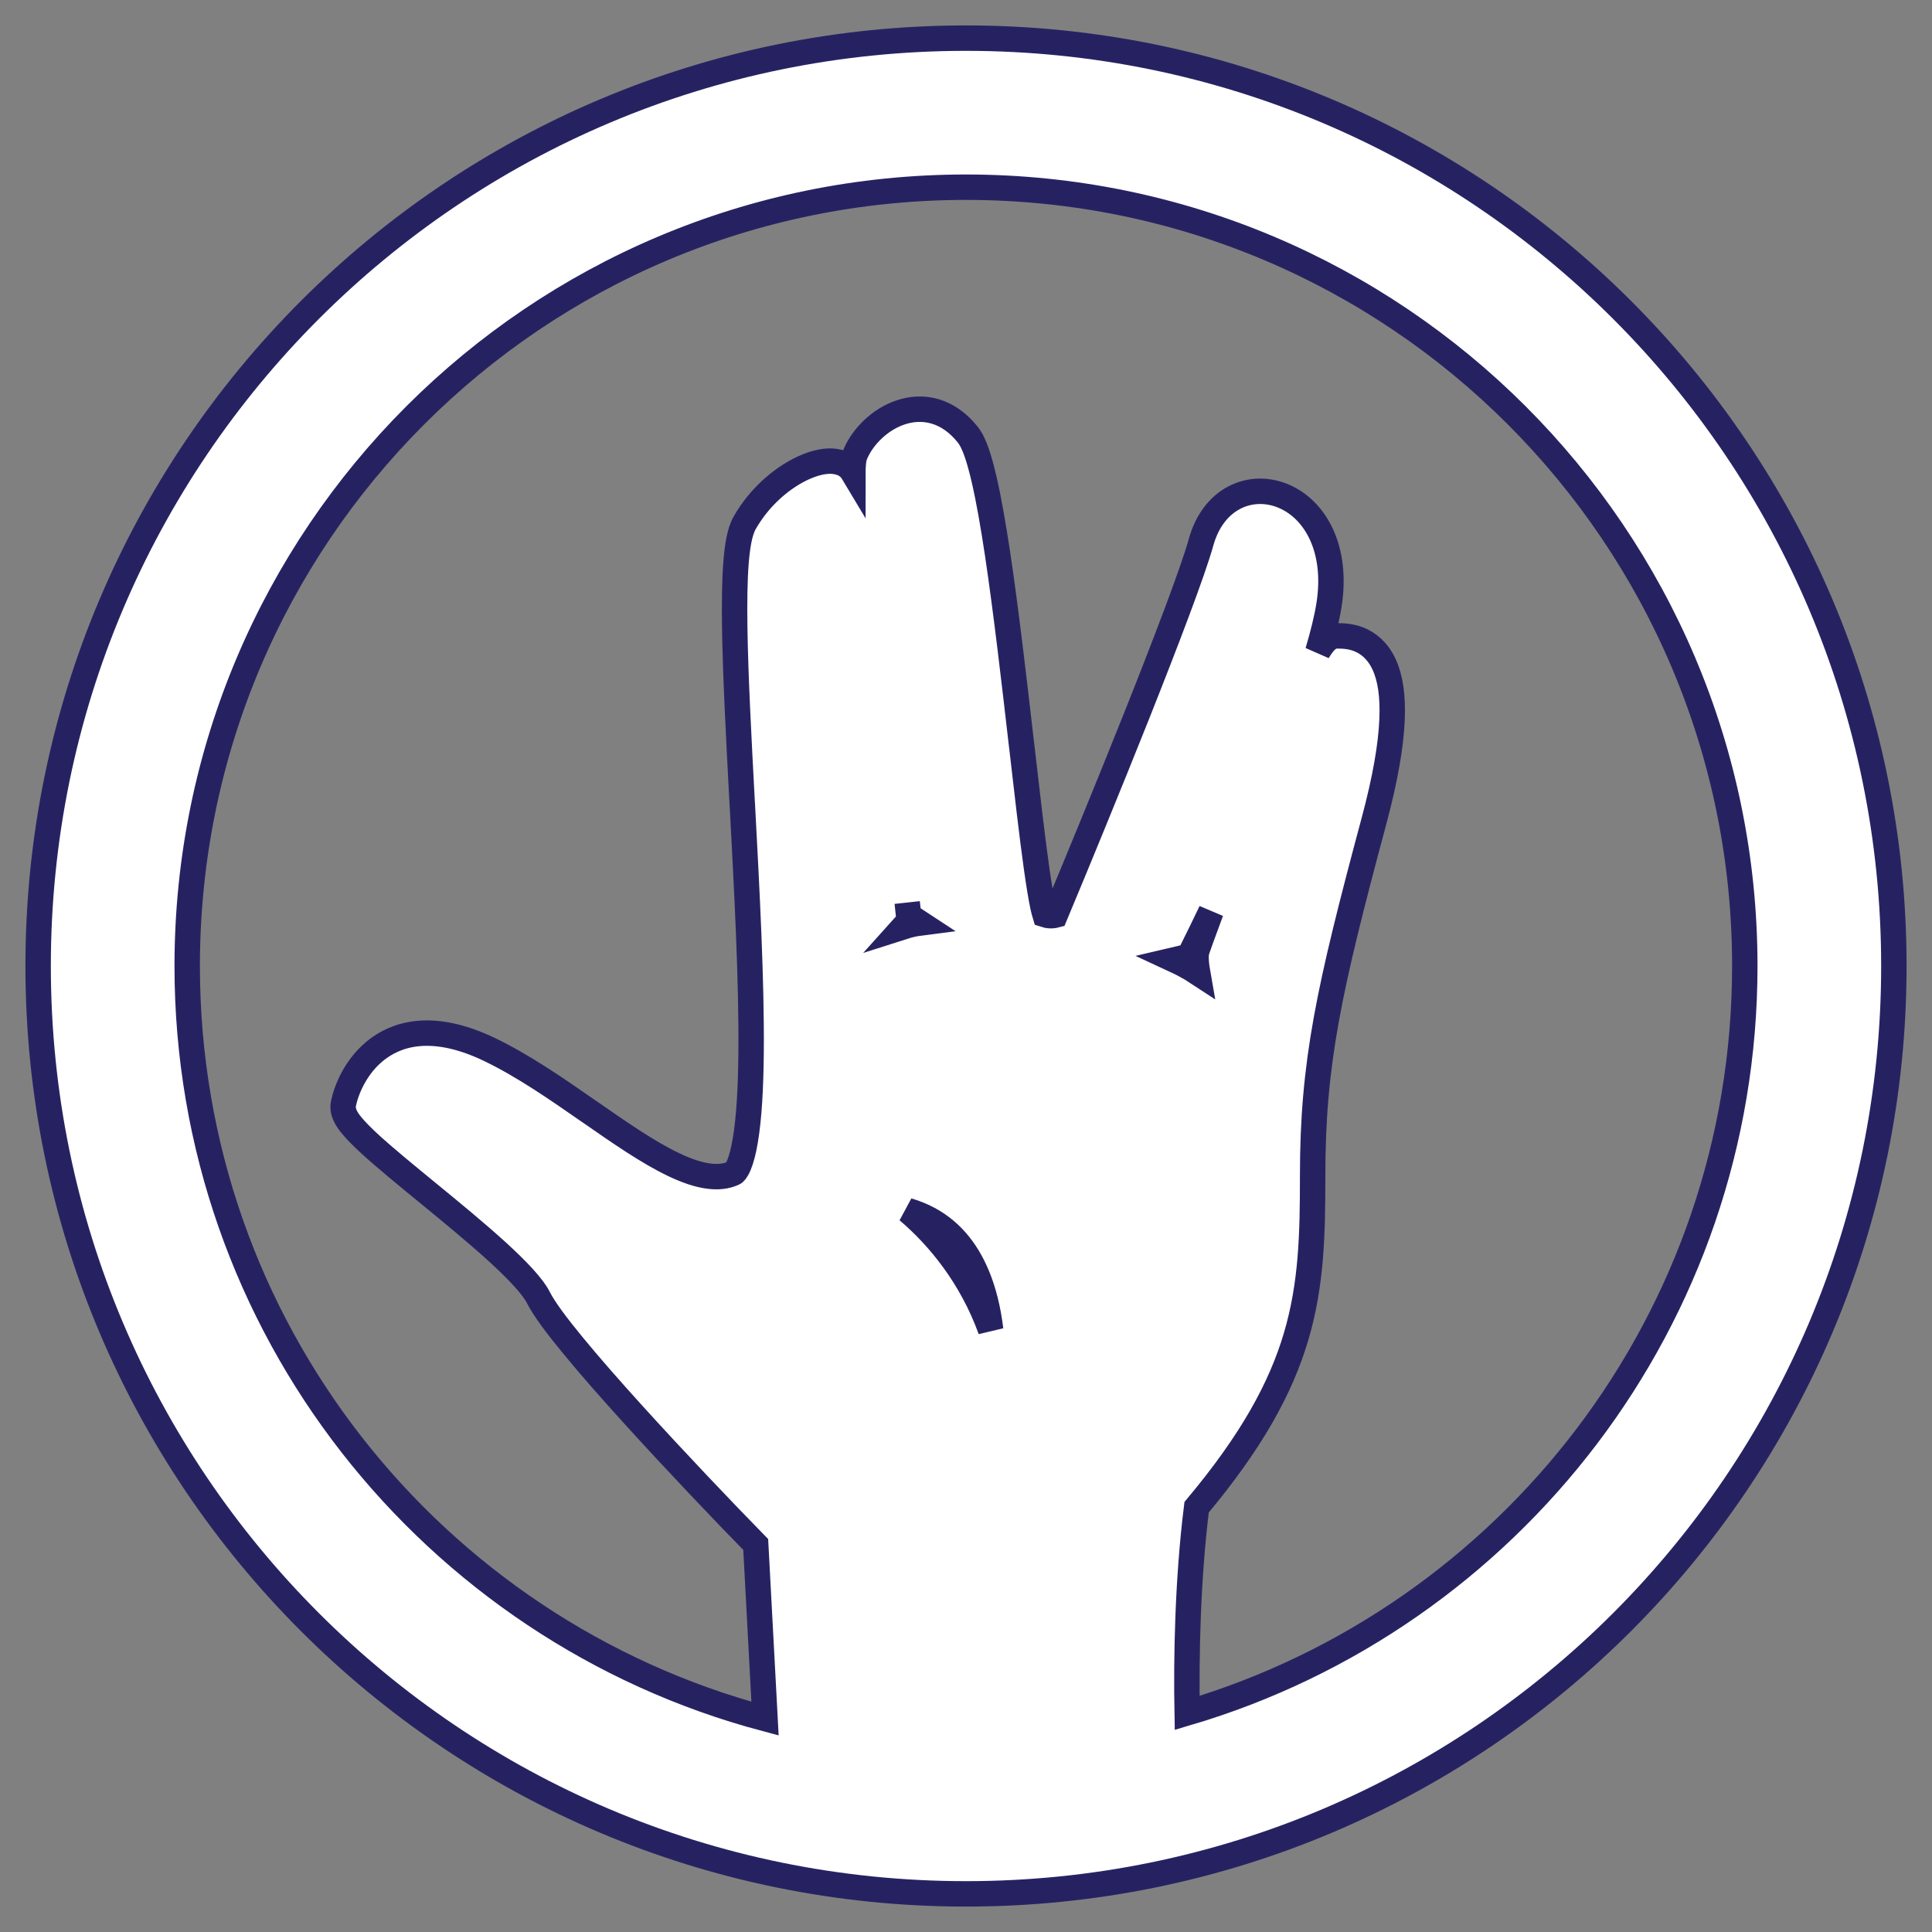 <svg width="38" height="38" viewBox="0 0 38 38" fill="none" xmlns="http://www.w3.org/2000/svg">
<rect x="0" y="0" width="38" height="38" fill="#808080" stroke="none"/>
<path d="M17.622 18.027L17.87 18L17.87 18L17.87 17.999L17.869 17.994L17.868 17.976L17.86 17.907L17.857 17.875C17.858 17.884 17.86 17.894 17.861 17.904L17.879 18.015L17.974 18.076C18.013 18.101 18.054 18.127 18.095 18.154C17.986 18.168 17.881 18.192 17.781 18.224C17.79 18.214 17.799 18.204 17.807 18.194L17.882 18.111L17.87 18L17.622 18.027ZM15.047 33.803C8.503 32.06 3.682 26.093 3.682 19C3.682 10.54 10.54 3.682 19 3.682C27.46 3.682 34.318 10.54 34.318 19C34.318 25.948 29.691 31.817 23.35 33.691C23.33 32.63 23.356 31.084 23.536 29.645C24.615 28.356 25.191 27.308 25.493 26.287C25.798 25.255 25.818 24.269 25.818 23.135C25.818 20.9 26.134 19.468 27.025 16.146C27.251 15.304 27.357 14.662 27.379 14.171C27.402 13.681 27.343 13.325 27.223 13.067C27.1 12.801 26.917 12.652 26.728 12.576C26.553 12.507 26.386 12.507 26.303 12.507L26.297 12.507C26.2 12.507 26.132 12.557 26.105 12.579C26.071 12.606 26.042 12.639 26.02 12.667C25.987 12.709 25.953 12.76 25.919 12.817C26.02 12.477 26.097 12.168 26.139 11.904C26.314 10.812 25.881 10.03 25.25 9.76C24.939 9.627 24.59 9.627 24.284 9.784C23.977 9.942 23.741 10.243 23.624 10.663C23.466 11.231 22.952 12.581 22.366 14.055C21.799 15.478 21.173 16.999 20.754 18.001C20.739 18.005 20.723 18.008 20.705 18.009C20.663 18.013 20.612 18.011 20.554 17.992C20.542 17.953 20.527 17.896 20.511 17.821C20.473 17.642 20.432 17.387 20.387 17.07C20.298 16.436 20.2 15.579 20.093 14.649L20.092 14.646C19.948 13.396 19.789 12.015 19.62 10.888C19.535 10.325 19.447 9.82 19.355 9.424C19.309 9.226 19.262 9.052 19.212 8.908C19.165 8.772 19.108 8.64 19.033 8.547C18.844 8.31 18.625 8.16 18.39 8.091C18.155 8.023 17.923 8.041 17.715 8.111C17.309 8.246 16.972 8.583 16.824 8.929C16.794 8.999 16.784 9.085 16.78 9.154C16.777 9.195 16.775 9.241 16.775 9.291C16.663 9.104 16.453 9.064 16.296 9.07C16.122 9.077 15.928 9.138 15.738 9.233C15.356 9.424 14.933 9.782 14.648 10.281C14.593 10.377 14.558 10.499 14.533 10.624C14.508 10.753 14.489 10.905 14.476 11.075C14.45 11.415 14.444 11.843 14.451 12.33C14.465 13.303 14.531 14.534 14.599 15.812L14.6 15.816C14.691 17.517 14.786 19.301 14.773 20.7C14.767 21.401 14.733 21.993 14.66 22.426C14.624 22.643 14.58 22.808 14.531 22.923C14.478 23.045 14.438 23.07 14.435 23.071C14.145 23.206 13.762 23.15 13.255 22.909C12.754 22.671 12.2 22.287 11.601 21.87L11.591 21.864C10.963 21.427 10.29 20.959 9.621 20.639C8.629 20.165 7.918 20.271 7.44 20.623C6.986 20.957 6.802 21.47 6.755 21.708C6.733 21.815 6.772 21.908 6.798 21.961C6.828 22.02 6.87 22.079 6.915 22.133C7.004 22.243 7.132 22.369 7.278 22.504C7.572 22.773 7.976 23.104 8.397 23.449L8.402 23.453C8.872 23.838 9.365 24.243 9.773 24.614C9.977 24.8 10.156 24.974 10.298 25.131C10.443 25.291 10.539 25.42 10.587 25.517C10.699 25.741 10.955 26.082 11.275 26.47C11.6 26.866 12.009 27.331 12.444 27.811C13.284 28.738 14.226 29.726 14.864 30.378L15.047 33.803ZM23.44 18.706C23.552 18.483 23.68 18.22 23.82 17.928C23.666 18.344 23.564 18.625 23.547 18.678C23.529 18.73 23.525 18.784 23.525 18.822C23.524 18.864 23.527 18.908 23.531 18.952C23.536 19.007 23.545 19.067 23.556 19.13C23.474 19.076 23.388 19.026 23.301 18.98C23.234 18.944 23.166 18.911 23.097 18.879L23.272 18.838L23.387 18.812L23.44 18.706ZM19 37.25C29.079 37.25 37.25 29.079 37.25 19C37.25 8.921 29.079 0.75 19 0.75C8.921 0.75 0.75 8.921 0.75 19C0.75 29.079 8.921 37.25 19 37.25ZM19.38 25.58C19.427 25.766 19.461 25.959 19.485 26.156C19.107 25.11 18.464 24.328 17.855 23.811C18.156 23.899 18.401 24.036 18.603 24.208C18.99 24.538 19.238 25.016 19.38 25.58Z" fill="white" stroke="#262262" stroke-width="0.5"/>
</svg>

